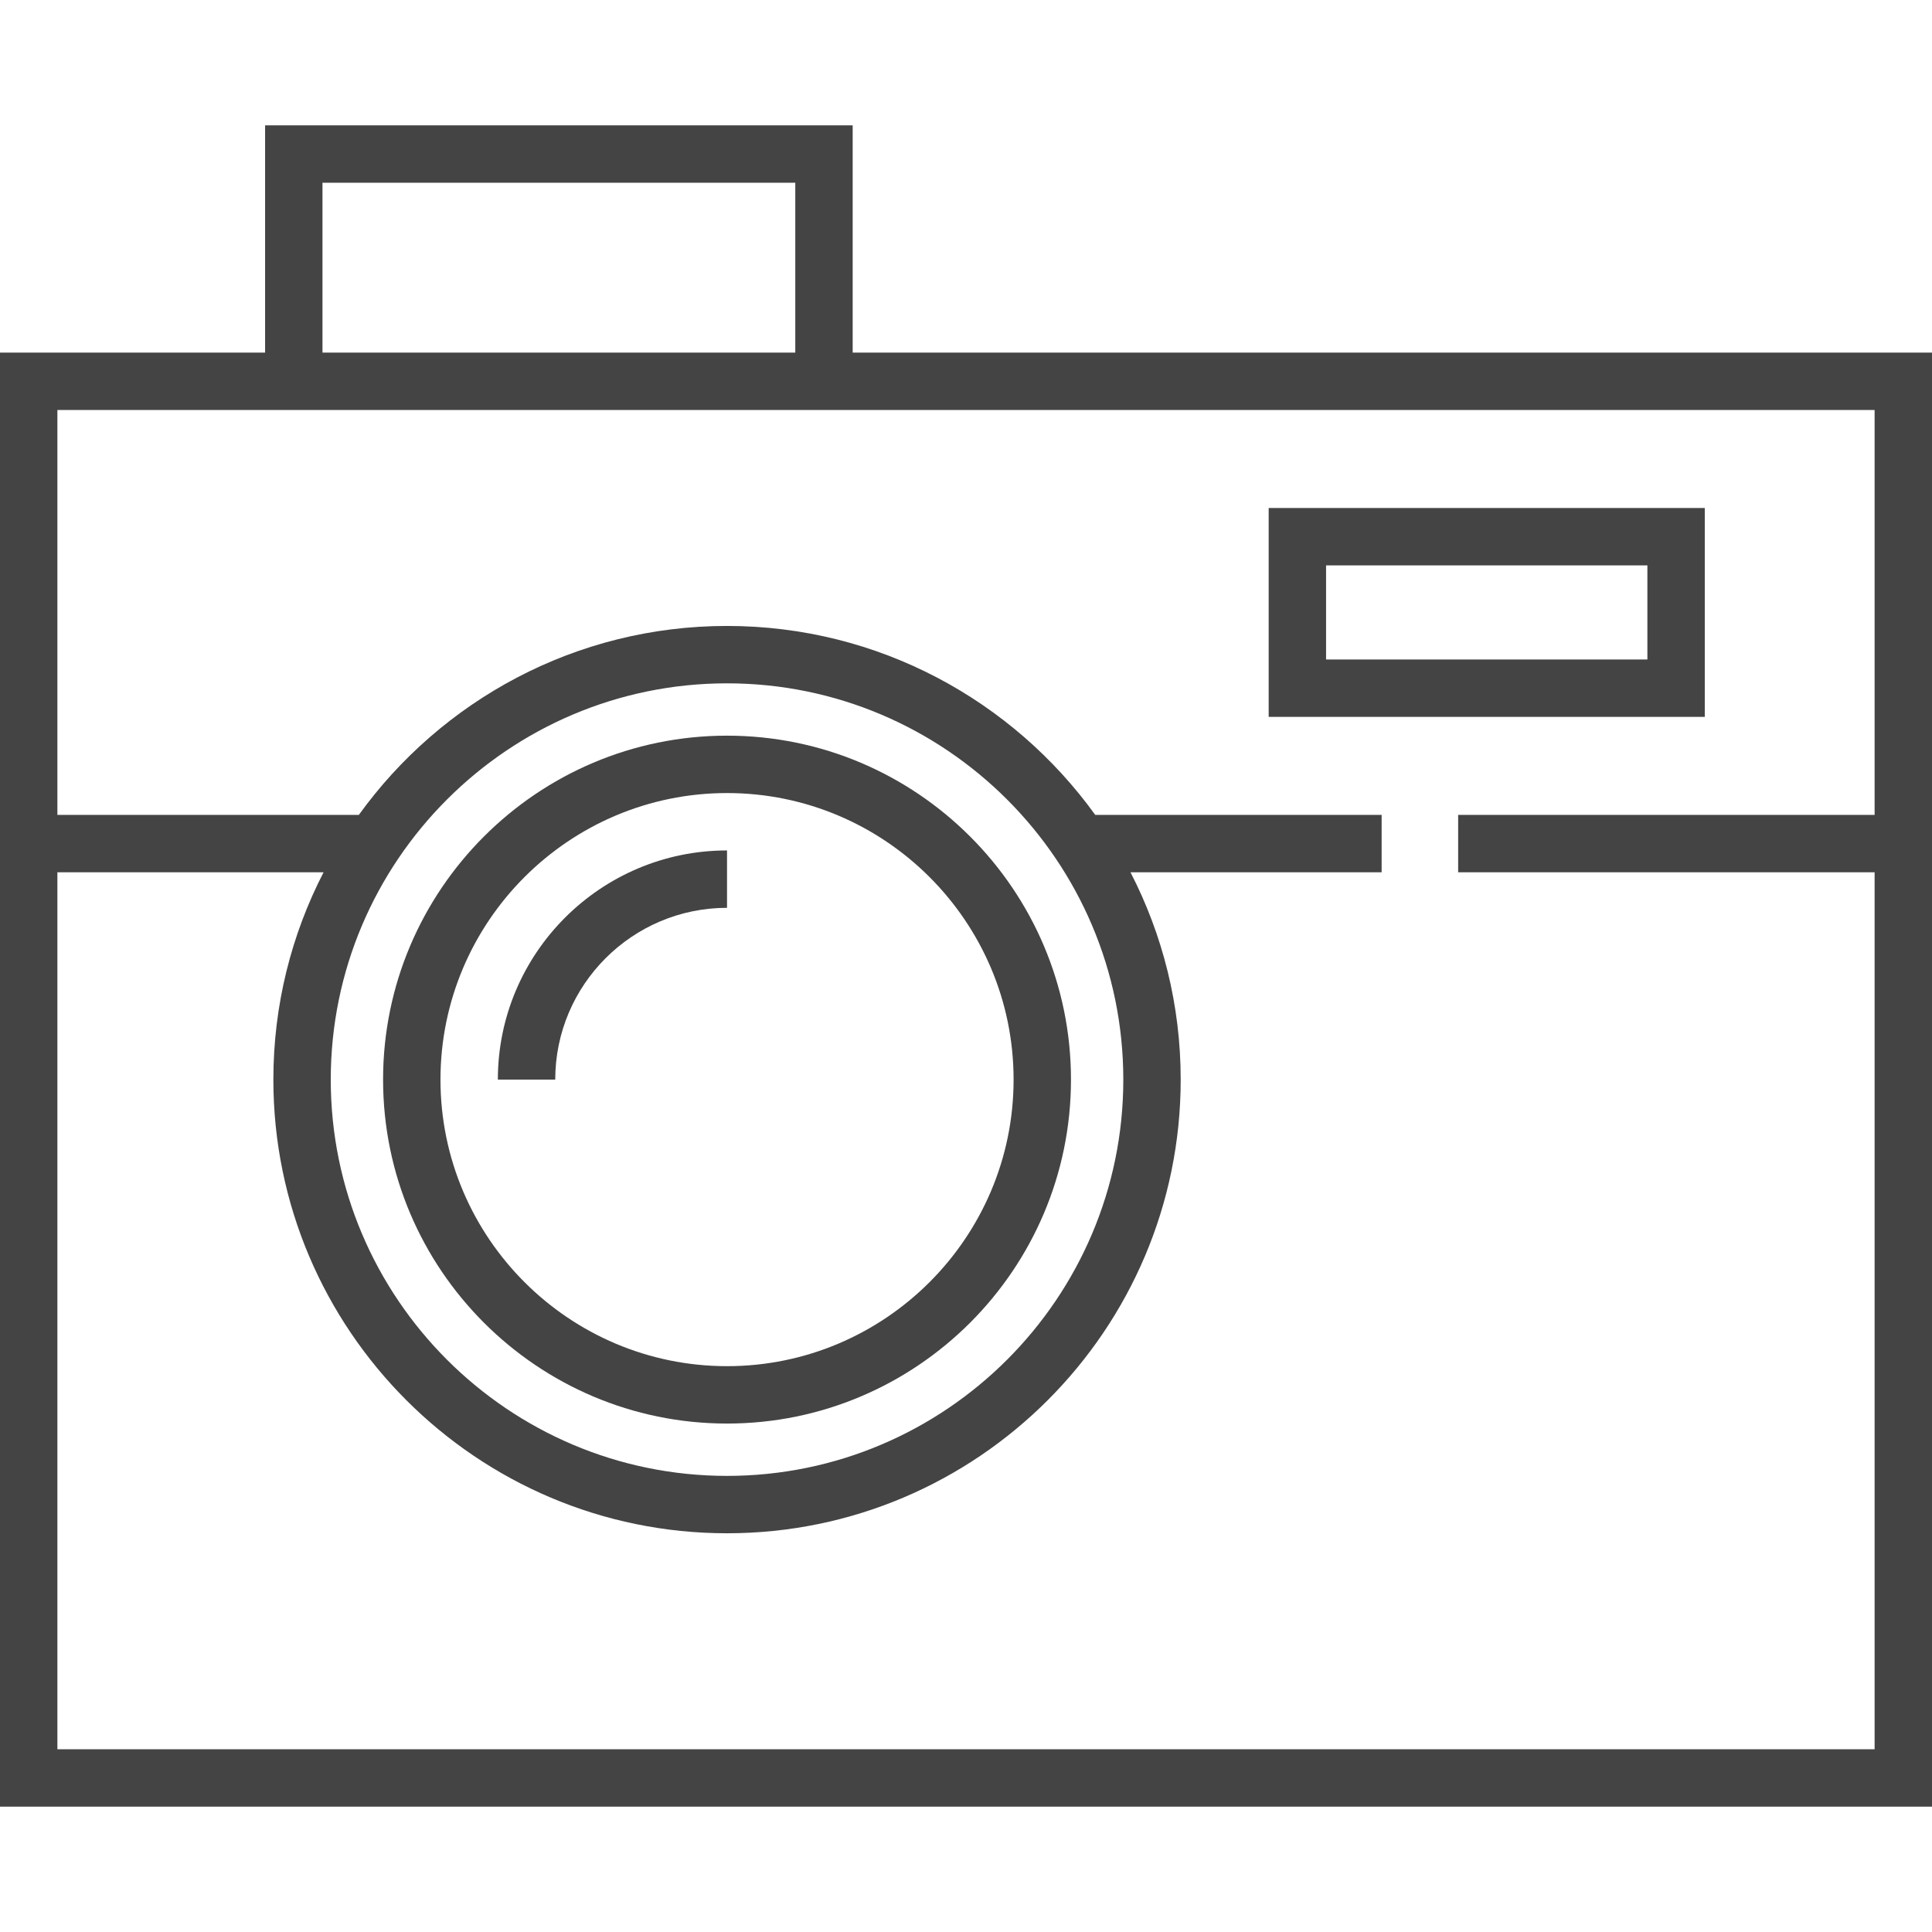 <?xml version="1.0" encoding="iso-8859-1"?>
<!-- Generator: Adobe Illustrator 19.0.0, SVG Export Plug-In . SVG Version: 6.00 Build 0)  -->
<svg version="1.1" id="Layer_1" xmlns="http://www.w3.org/2000/svg" xmlns:xlink="http://www.w3.org/1999/xlink" x="0px" y="0px"
	 viewBox="0 0 512 512" style="enable-background:new 0 0 512 512;" xml:space="preserve">
<g fill="#444">
<g>
	<g>
		<path d="M225.967,93.44V33.223H70.253V93.44H0v122.516v262.821h512V215.956V93.44H225.967z M85.461,48.431h125.298V93.44H85.461
			V48.431z M496.792,215.956H386.426v15.208h110.366v232.405H15.208V231.164h70.545c-8.502,16.477-13.308,35.16-13.308,54.944
			c0,66.292,53.933,120.226,120.226,120.226S312.897,352.4,312.897,286.108c0-19.784-4.807-38.466-13.308-54.944h66.558v-15.208
			h-75.9c-21.85-30.306-57.445-50.074-97.576-50.074s-75.726,19.768-97.576,50.074H15.208V108.648h55.046h155.714h270.825V215.956z
			 M87.653,286.108c0-57.907,47.111-105.018,105.018-105.018c57.907,0,105.018,47.111,105.018,105.018
			s-47.111,105.018-105.018,105.018C134.764,391.126,87.653,344.015,87.653,286.108z"/>
	</g>
</g>
<g>
	<g>
		<path d="M336.213,134.625v55.354h115.57v-55.354H336.213z M436.575,174.771h-85.154v-24.938h85.154V174.771z"/>
	</g>
</g>
<g>
	<g>
		<path d="M192.671,194.959c-50.26,0-91.15,40.889-91.15,91.149c0,50.26,40.89,91.149,91.15,91.149
			c50.26,0,91.149-40.89,91.149-91.149C283.82,235.848,242.93,194.959,192.671,194.959z M192.671,362.049
			c-41.875,0-75.942-34.068-75.942-75.941c0-41.874,34.068-75.941,75.942-75.941s75.941,34.068,75.941,75.941
			C268.612,327.983,234.545,362.049,192.671,362.049z"/>
	</g>
</g>
<g>
	<g>
		<path d="M131.936,286.108h15.208c0-25.103,20.423-45.525,45.526-45.525v-15.208C159.181,225.375,131.936,252.619,131.936,286.108z
			"/>
	</g>
</g>
</g>
</svg>
